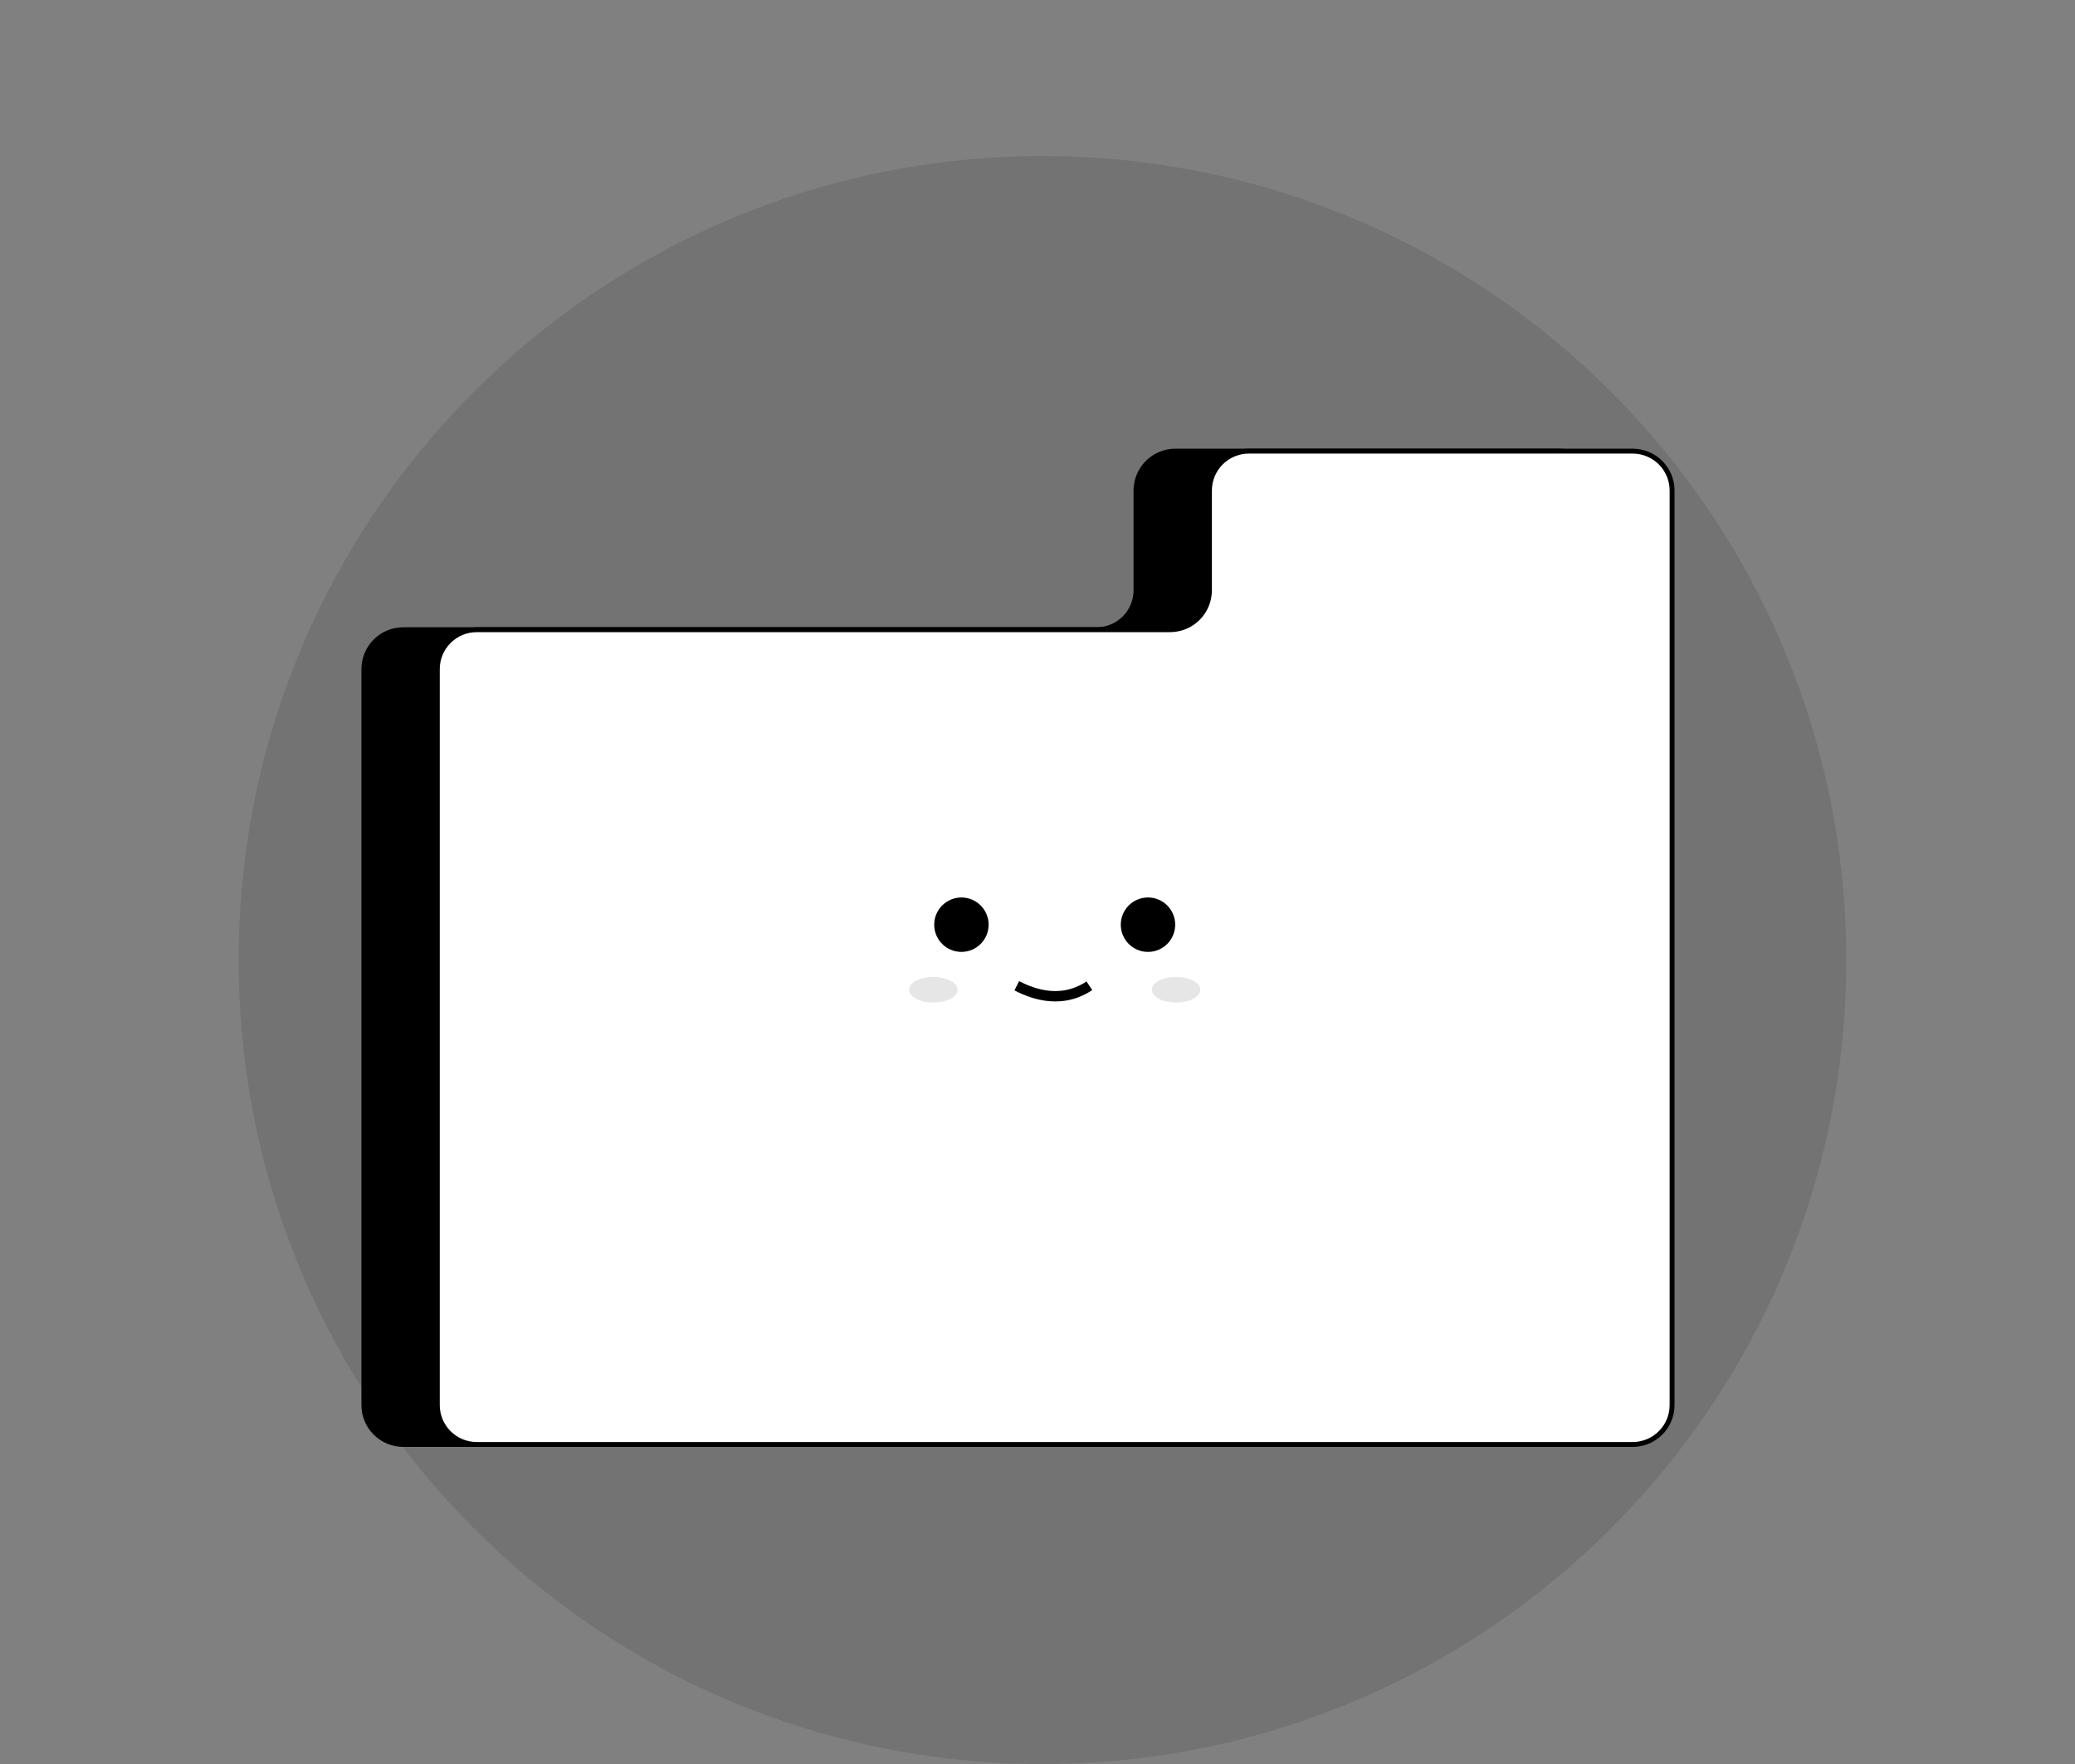 <svg width="200" height="170" viewBox="0 0 200 170" fill="none" xmlns="http://www.w3.org/2000/svg">
<rect x="0" y="0" width="200" height="170" fill="#808080" stroke="none"/>
<g clip-path="url(#clip0_2360_436)">
<path opacity="0.1" d="M100.478 170C143.268 170 177.956 135.312 177.956 92.522C177.956 49.732 143.268 15.044 100.478 15.044C57.688 15.044 23 49.732 23 92.522C23 135.312 57.688 170 100.478 170Z" fill="black"/>
<path d="M154.085 47.27V135.414C154.085 136.419 153.686 137.384 152.975 138.095C152.264 138.806 151.299 139.206 150.293 139.206H38.864C37.858 139.206 36.893 138.806 36.182 138.095C35.471 137.384 35.071 136.419 35.071 135.414V64.478C35.071 63.473 35.471 62.508 36.182 61.797C36.893 61.086 37.858 60.686 38.864 60.686H105.701C106.707 60.686 107.671 60.287 108.383 59.575C109.094 58.864 109.493 57.9 109.493 56.894V47.27C109.493 46.264 109.893 45.299 110.604 44.588C111.315 43.877 112.28 43.477 113.286 43.477H150.293C151.299 43.477 152.264 43.877 152.975 44.588C153.686 45.299 154.085 46.264 154.085 47.27Z" fill="black"/>
<path d="M150.293 139.442H38.864C37.796 139.44 36.772 139.016 36.017 138.26C35.261 137.505 34.837 136.482 34.835 135.414V64.478C34.837 63.41 35.261 62.387 36.017 61.631C36.772 60.876 37.796 60.452 38.864 60.45H105.701C106.644 60.449 107.548 60.074 108.215 59.407C108.881 58.741 109.256 57.837 109.257 56.894V47.27C109.259 46.202 109.683 45.178 110.439 44.423C111.194 43.667 112.217 43.243 113.285 43.242H150.293C151.361 43.243 152.385 43.667 153.14 44.423C153.895 45.178 154.32 46.202 154.321 47.27V135.414C154.32 136.481 153.895 137.505 153.14 138.26C152.385 139.016 151.361 139.44 150.293 139.442ZM38.864 60.922C37.921 60.923 37.017 61.298 36.35 61.965C35.683 62.632 35.308 63.535 35.307 64.478V135.414C35.308 136.356 35.683 137.26 36.35 137.927C37.017 138.594 37.921 138.969 38.864 138.97H150.293C151.236 138.969 152.14 138.594 152.807 137.927C153.473 137.26 153.848 136.356 153.849 135.414V47.27C153.848 46.327 153.473 45.423 152.807 44.756C152.14 44.09 151.236 43.715 150.293 43.713H113.285C112.343 43.715 111.439 44.09 110.772 44.756C110.105 45.423 109.731 46.327 109.729 47.27V56.893C109.728 57.961 109.303 58.985 108.548 59.74C107.793 60.496 106.769 60.92 105.701 60.922L38.864 60.922Z" fill="black"/>
<path d="M161.165 47.27V135.414C161.165 136.419 160.766 137.384 160.055 138.095C159.343 138.806 158.379 139.206 157.373 139.206H45.943C44.938 139.206 43.973 138.806 43.262 138.095C42.551 137.384 42.151 136.419 42.151 135.414V64.478C42.151 63.473 42.551 62.508 43.262 61.797C43.973 61.086 44.938 60.686 45.943 60.686H112.781C113.787 60.686 114.751 60.287 115.462 59.575C116.174 58.864 116.573 57.9 116.573 56.894V47.27C116.573 46.264 116.973 45.299 117.684 44.588C118.395 43.877 119.36 43.477 120.365 43.477H157.373C158.379 43.477 159.343 43.877 160.055 44.588C160.766 45.299 161.165 46.264 161.165 47.27Z" fill="white"/>
<path d="M157.373 139.442H45.944C44.876 139.44 43.852 139.016 43.096 138.26C42.341 137.505 41.916 136.482 41.915 135.414V64.478C41.916 63.41 42.341 62.387 43.096 61.631C43.852 60.876 44.876 60.452 45.944 60.45H112.781C113.724 60.449 114.628 60.074 115.295 59.407C115.961 58.741 116.336 57.837 116.337 56.894V47.27C116.338 46.202 116.763 45.178 117.518 44.423C118.273 43.667 119.297 43.243 120.365 43.242H157.373C158.441 43.243 159.465 43.667 160.22 44.423C160.975 45.178 161.4 46.202 161.401 47.27V135.414C161.4 136.481 160.975 137.505 160.22 138.26C159.465 139.016 158.441 139.44 157.373 139.442ZM45.944 60.922C45.001 60.923 44.097 61.298 43.43 61.965C42.763 62.632 42.388 63.535 42.387 64.478V135.414C42.388 136.356 42.763 137.26 43.43 137.927C44.097 138.594 45.001 138.969 45.944 138.97H157.373C158.316 138.969 159.22 138.594 159.886 137.927C160.553 137.26 160.928 136.356 160.929 135.414V47.27C160.928 46.327 160.553 45.423 159.886 44.756C159.22 44.09 158.316 43.715 157.373 43.713H120.365C119.422 43.715 118.519 44.09 117.852 44.756C117.185 45.423 116.81 46.327 116.809 47.27V56.893C116.808 57.961 116.383 58.985 115.628 59.74C114.873 60.496 113.849 60.92 112.781 60.922L45.944 60.922Z" fill="black"/>
<path d="M92.667 91.737C94.115 91.737 95.289 90.563 95.289 89.114C95.289 87.666 94.115 86.492 92.667 86.492C91.219 86.492 90.045 87.666 90.045 89.114C90.045 90.563 91.219 91.737 92.667 91.737Z" fill="black"/>
<path d="M110.649 91.737C112.098 91.737 113.272 90.563 113.272 89.114C113.272 87.666 112.098 86.492 110.649 86.492C109.201 86.492 108.027 87.666 108.027 89.114C108.027 90.563 109.201 91.737 110.649 91.737Z" fill="black"/>
<g opacity="0.1">
<path d="M89.962 96.616C91.254 96.616 92.301 96.064 92.301 95.384C92.301 94.704 91.254 94.153 89.962 94.153C88.67 94.153 87.622 94.704 87.622 95.384C87.622 96.064 88.67 96.616 89.962 96.616Z" fill="black"/>
<path d="M113.355 96.616C114.647 96.616 115.694 96.064 115.694 95.384C115.694 94.704 114.647 94.153 113.355 94.153C112.063 94.153 111.015 94.704 111.015 95.384C111.015 96.064 112.063 96.616 113.355 96.616Z" fill="black"/>
</g>
<path d="M98 95C99 95.5 102 97 105 95" stroke="black"/>
</g>
<defs>
<clipPath id="clip0_2360_436">
<rect width="200" height="170" fill="white"/>
</clipPath>
</defs>
</svg>
